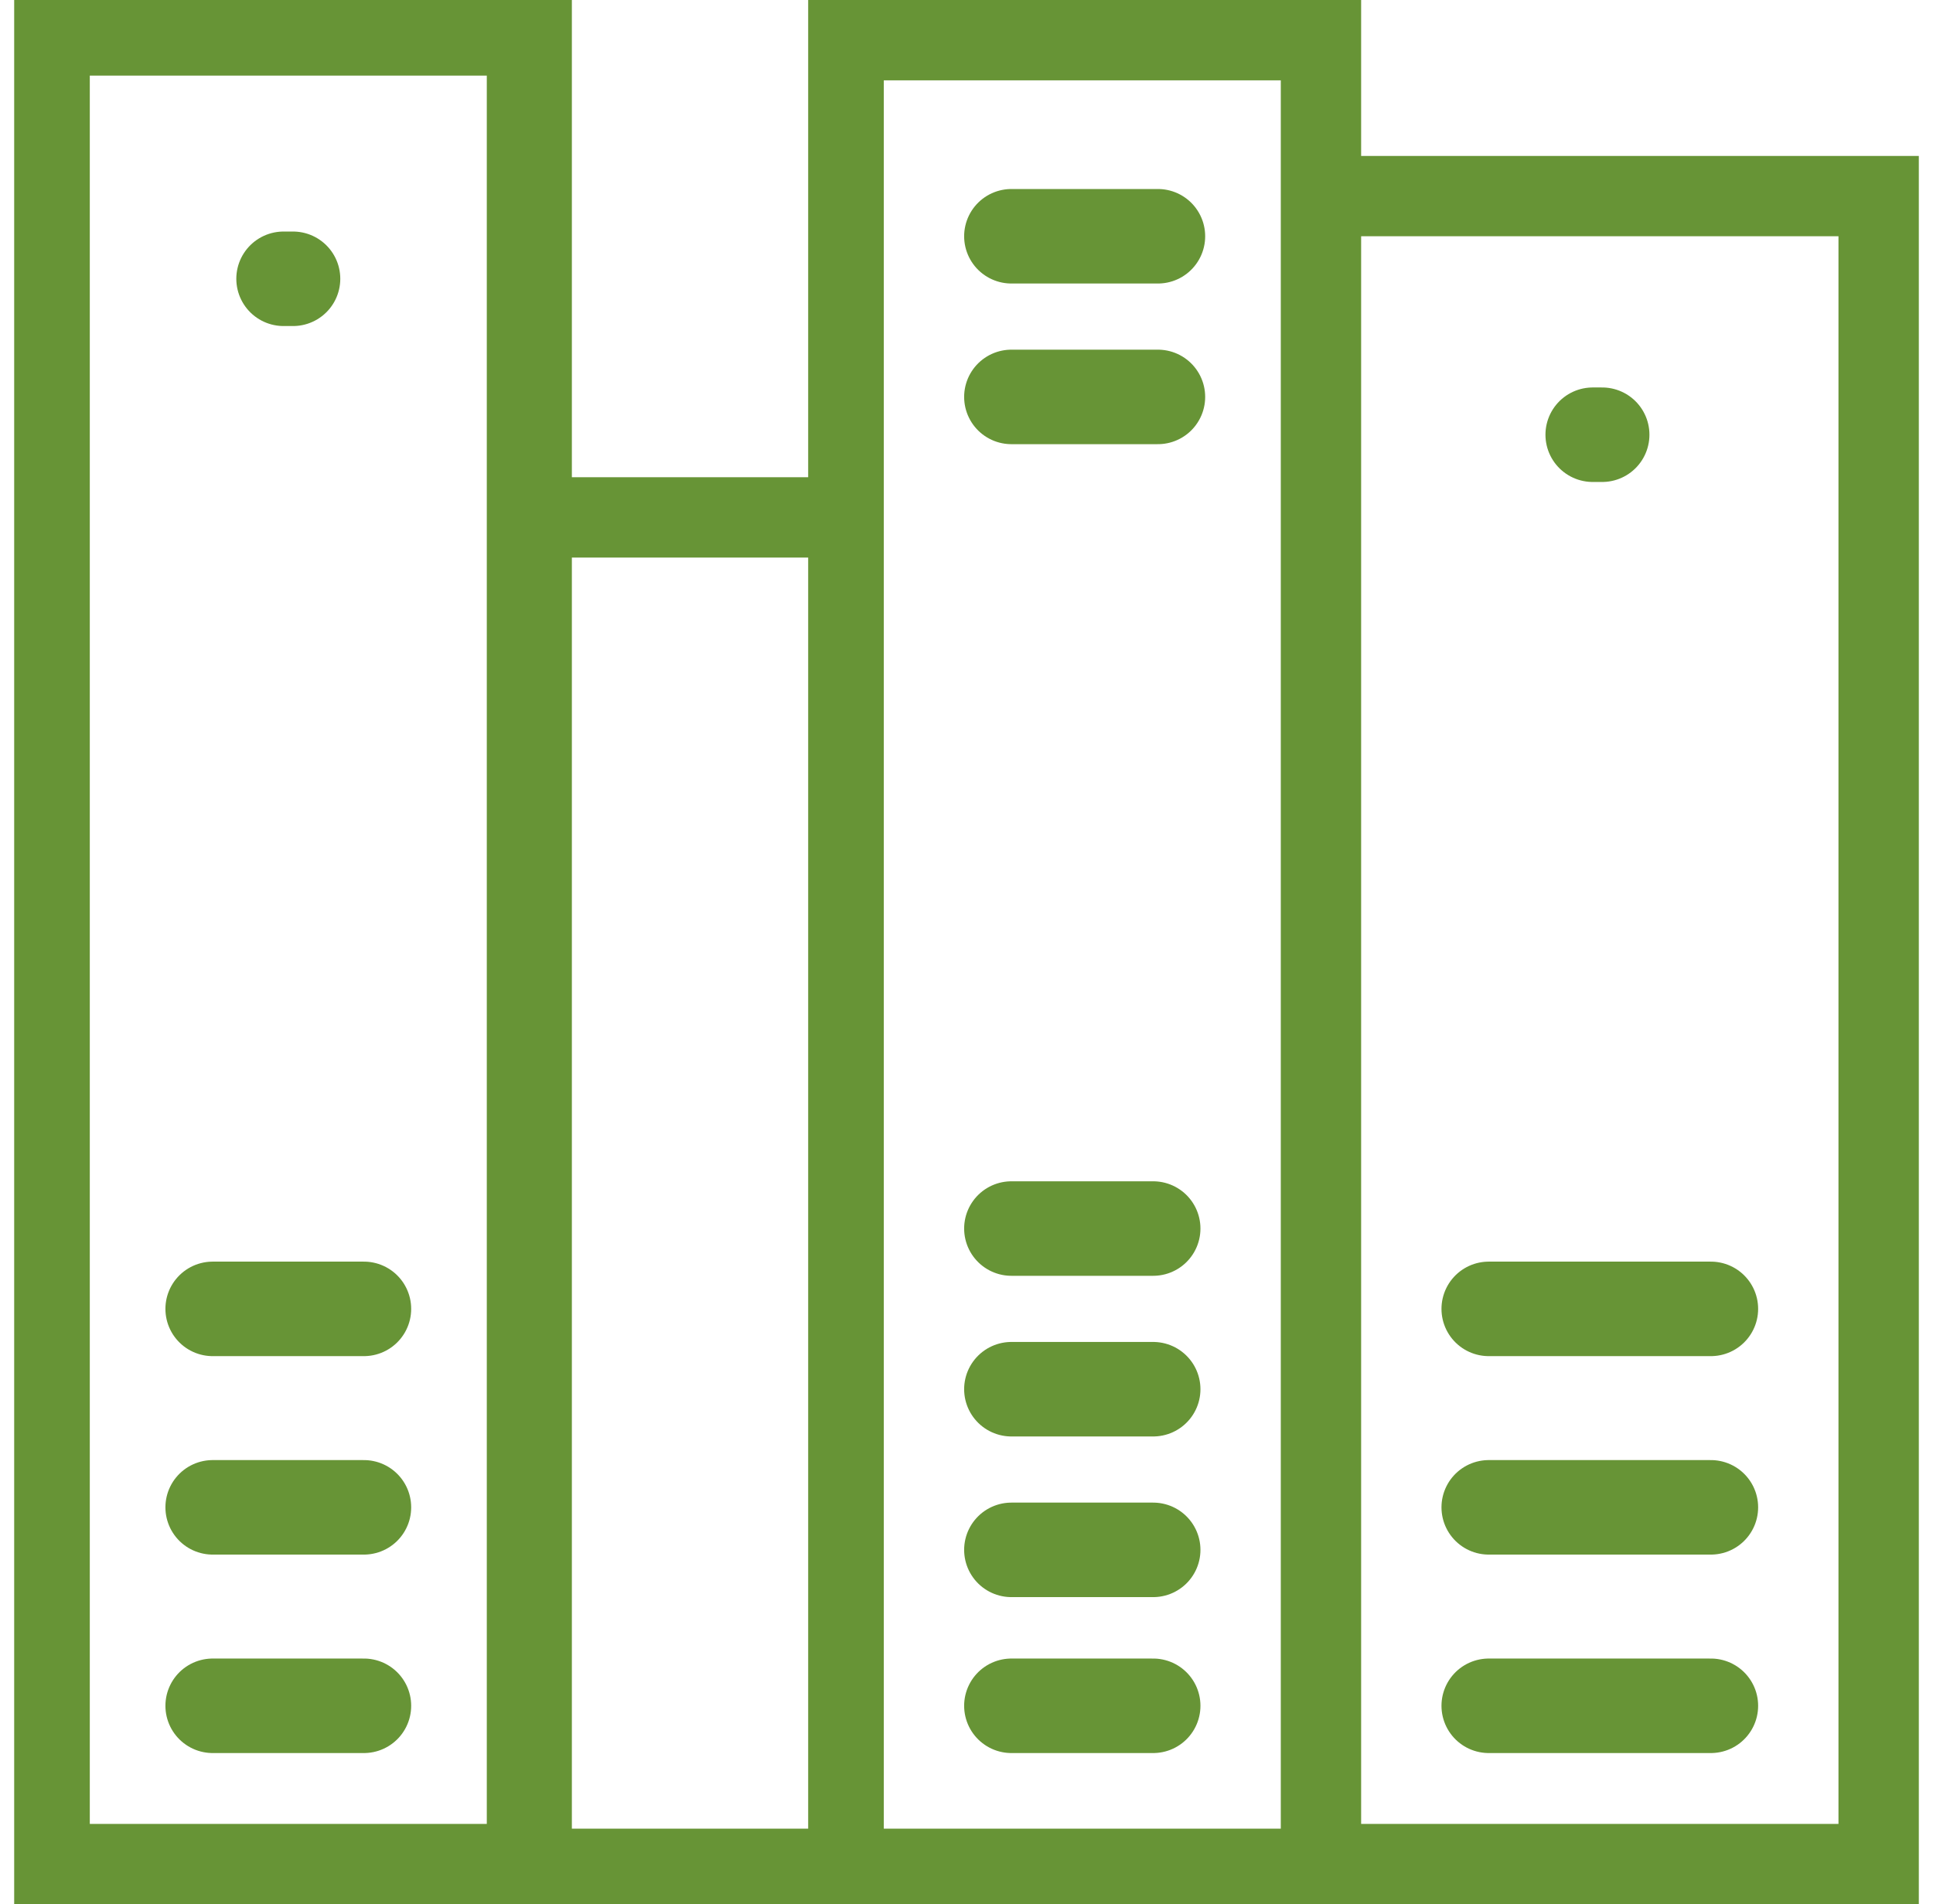 <?xml version="1.0" encoding="utf-8"?>
<!-- Generator: Adobe Illustrator 24.1.2, SVG Export Plug-In . SVG Version: 6.00 Build 0)  -->
<svg version="1.1" id="Layer_1" xmlns="http://www.w3.org/2000/svg" xmlns:xlink="http://www.w3.org/1999/xlink" x="0px" y="0px"
	 viewBox="0 0 40.9 40.3" style="enable-background:new 0 0 40.9 40.3;" xml:space="preserve">
<style type="text/css">
	.st0{fill:#679436;}
	.st1{fill:none;}
	.st2{fill:none;stroke:#679436;stroke-width:2;stroke-linecap:round;stroke-miterlimit:10;}
</style>
<path class="st0" d="M1.9,38.6v-37h8.4v8.4v28.6H1.9z M17.1,11.8v26.9h-5V11.8H17.1z M18.7,1.7h8.4v1.7v35.3h-8.4V10.1V1.7z M38.9,5
	v33.6H28.8V5H38.9z M12,40.3h5h1.7h8.4h1.7h11.8v-37H28.8V0H17.1v10.1h-5V0H0.3v40.3h10.1H12z"/>
<polyline class="st1" points="41.4,41.2 -0.6,41.2 -0.6,-0.8 41.4,-0.8 "/>
<polyline class="st1" points="41.4,41.2 -0.6,41.2 -0.6,-0.8 41.4,-0.8 "/>
<polyline class="st1" points="41.4,41.2 -0.6,41.2 -0.6,-0.8 41.4,-0.8 "/>
<polyline class="st1" points="41.4,41.2 -0.6,41.2 -0.6,-0.8 41.4,-0.8 "/>
<polyline class="st1" points="41.4,41.2 -0.6,41.2 -0.6,-0.8 41.4,-0.8 "/>
<polyline class="st1" points="41.4,41.2 -0.6,41.2 -0.6,-0.8 41.4,-0.8 "/>
<polyline class="st1" points="41.4,41.2 -0.6,41.2 -0.6,-0.8 41.4,-0.8 "/>
<polyline class="st1" points="41.4,41.2 -0.6,41.2 -0.6,-0.8 41.4,-0.8 "/>
<polyline class="st1" points="41.4,41.2 -0.6,41.2 -0.6,-0.8 41.4,-0.8 "/>
<polyline class="st1" points="41.4,41.2 -0.6,41.2 -0.6,-0.8 41.4,-0.8 "/>
<polyline class="st1" points="41.4,41.2 -0.6,41.2 -0.6,-0.8 41.4,-0.8 "/>
<polyline class="st1" points="41.4,41.2 -0.6,41.2 -0.6,-0.8 41.4,-0.8 "/>
<polyline class="st1" points="41.4,41.2 -0.6,41.2 -0.6,-0.8 41.4,-0.8 "/>
<polyline class="st1" points="41.4,41.2 -0.6,41.2 -0.6,-0.8 41.4,-0.8 "/>
<polyline class="st1" points="41.4,41.2 -0.6,41.2 -0.6,-0.8 41.4,-0.8 "/>
<line class="st2" x1="4.5" y1="27.7" x2="7.7" y2="27.7"/>
<line class="st2" x1="4.5" y1="31.9" x2="7.7" y2="31.9"/>
<line class="st2" x1="4.5" y1="36.1" x2="7.7" y2="36.1"/>
<line class="st2" x1="21.4" y1="26" x2="24.4" y2="26"/>
<line class="st2" x1="21.4" y1="29.4" x2="24.4" y2="29.4"/>
<line class="st2" x1="21.4" y1="32.8" x2="24.4" y2="32.8"/>
<line class="st2" x1="21.4" y1="36.1" x2="24.4" y2="36.1"/>
<line class="st2" x1="31.5" y1="27.7" x2="36.2" y2="27.7"/>
<line class="st2" x1="31.5" y1="31.9" x2="36.2" y2="31.9"/>
<line class="st2" x1="31.5" y1="36.1" x2="36.2" y2="36.1"/>
<line class="st2" x1="21.4" y1="5" x2="24.5" y2="5"/>
<line class="st2" x1="21.4" y1="8.4" x2="24.5" y2="8.4"/>
<line class="st2" x1="33.7" y1="9.2" x2="33.9" y2="9.2"/>
<line class="st2" x1="6" y1="5.9" x2="6.2" y2="5.9"/>
</svg>
